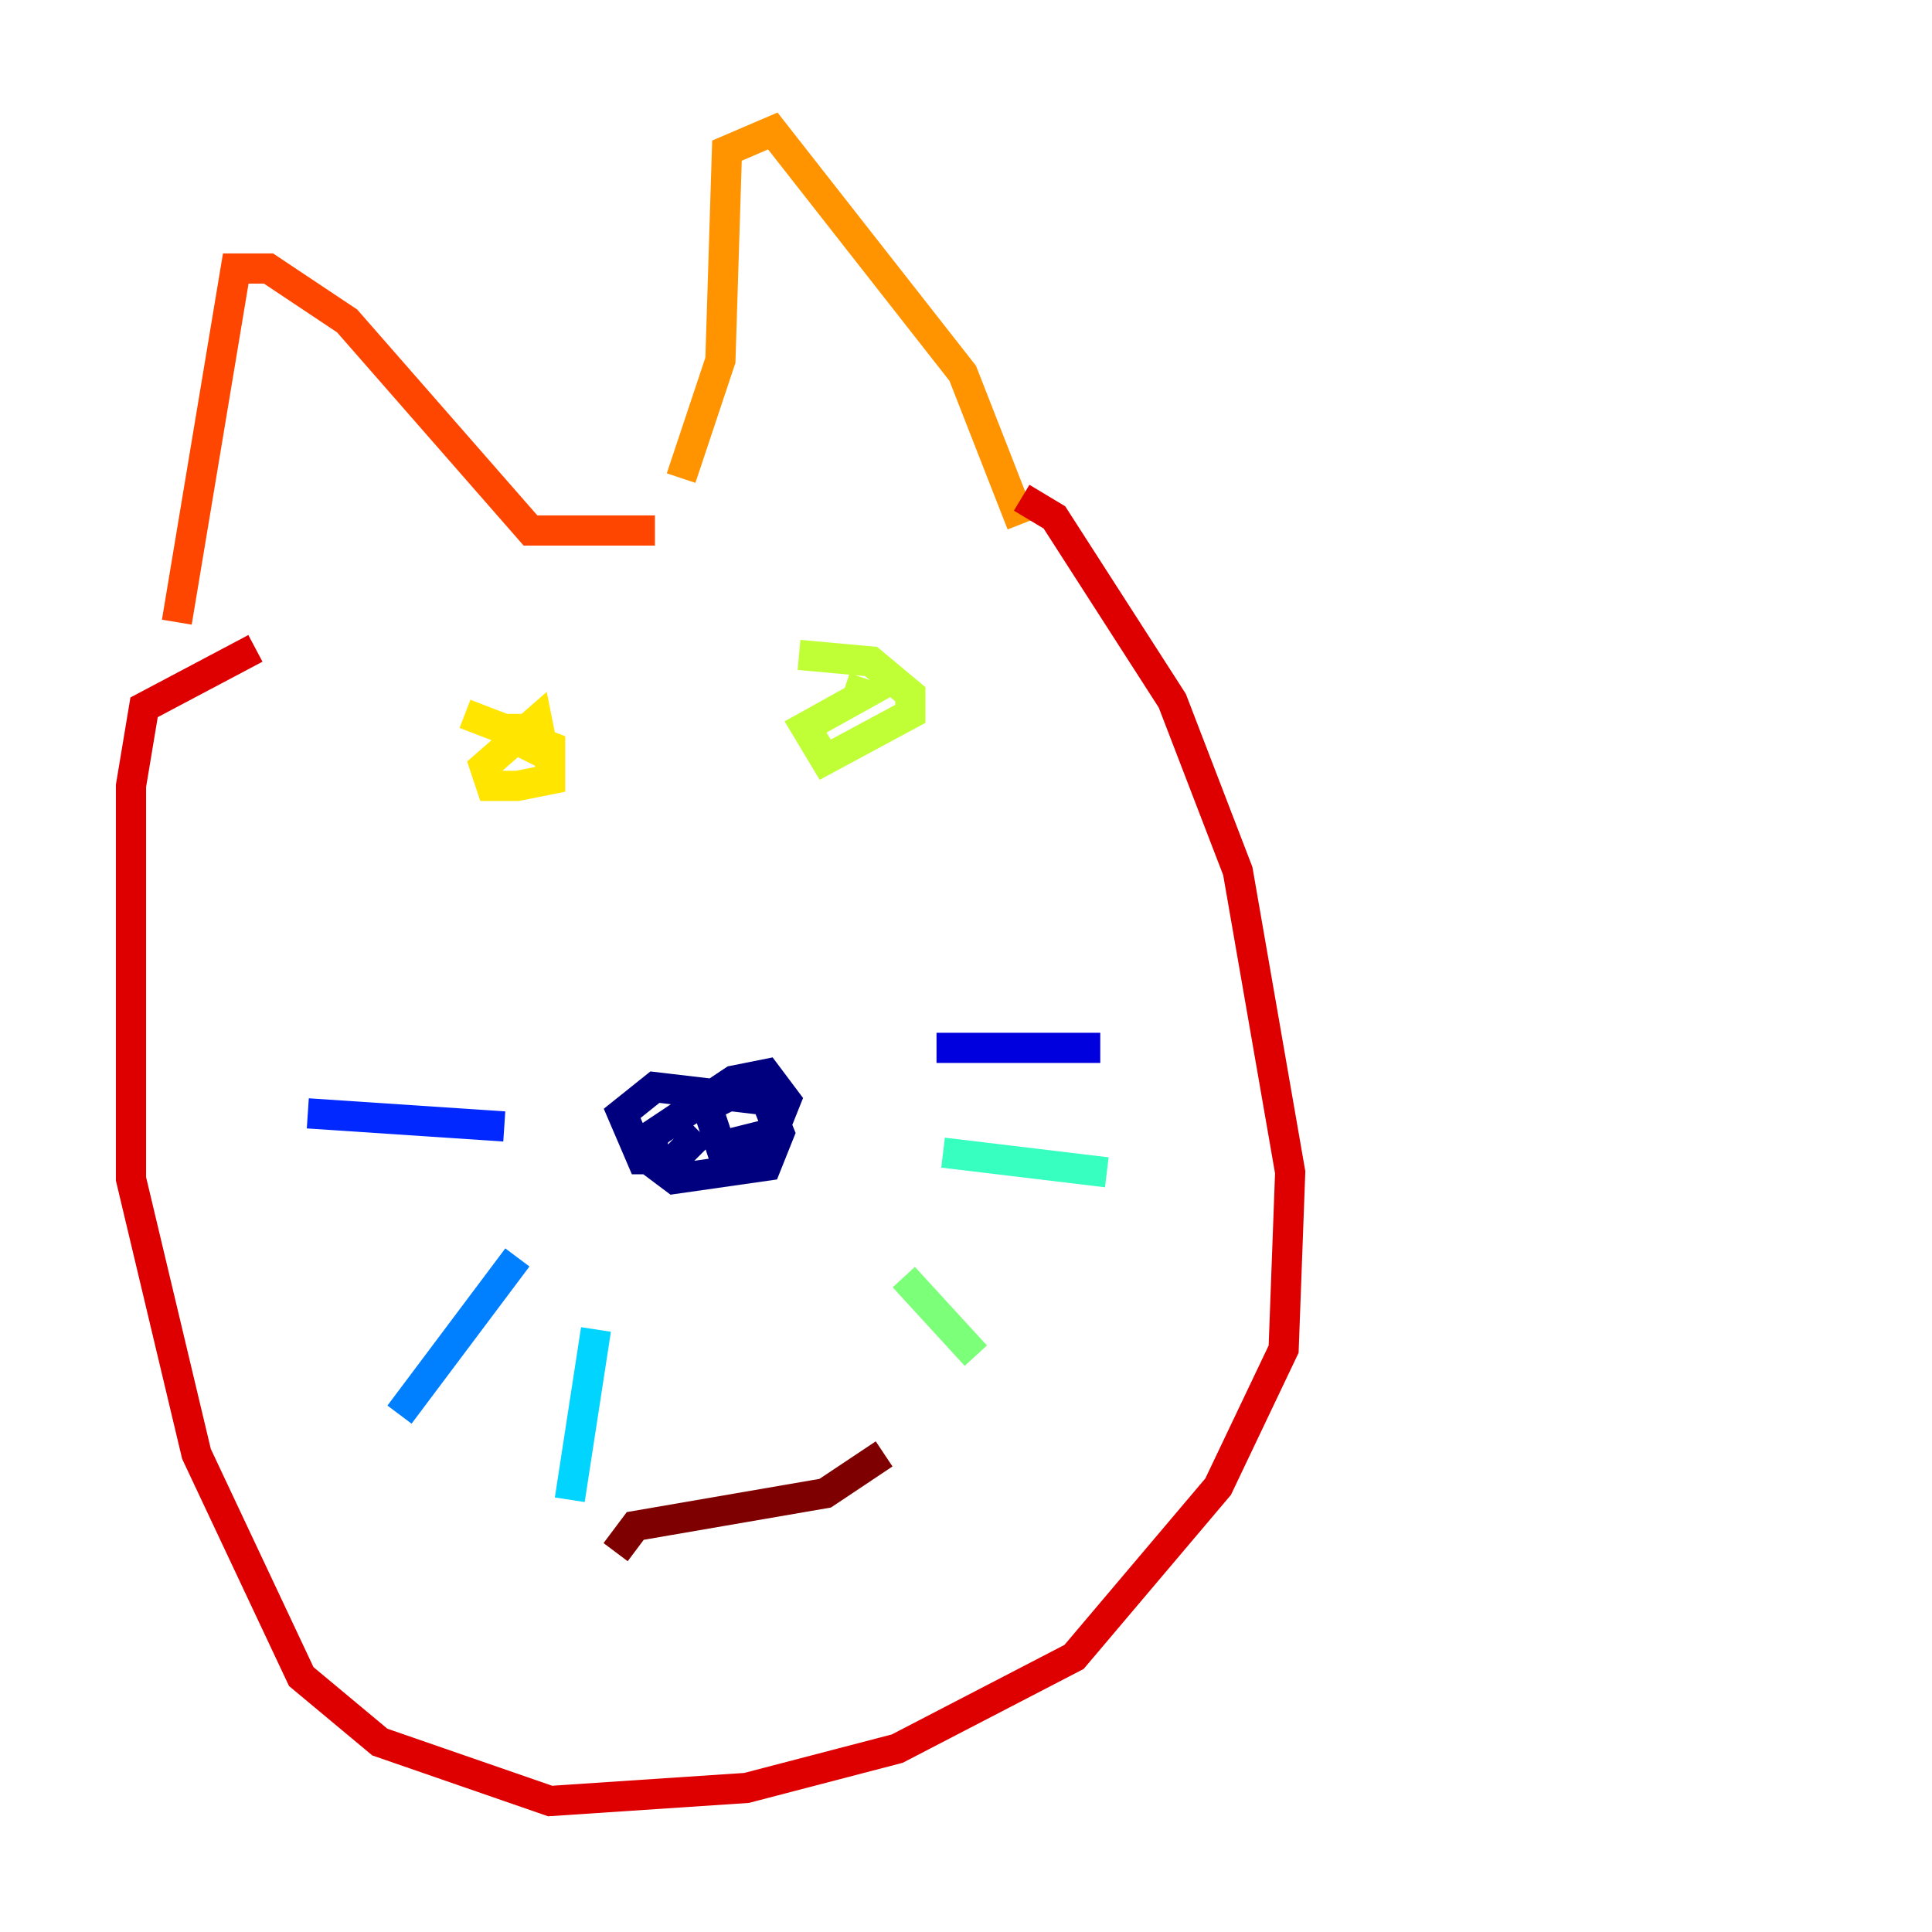 <?xml version="1.0" encoding="utf-8" ?>
<svg baseProfile="tiny" height="128" version="1.2" viewBox="0,0,128,128" width="128" xmlns="http://www.w3.org/2000/svg" xmlns:ev="http://www.w3.org/2001/xml-events" xmlns:xlink="http://www.w3.org/1999/xlink"><defs /><polyline fill="none" points="46.427,75.064 44.691,76.8 42.522,76.8 41.22,73.763 43.39,72.027 50.766,72.895 51.634,75.064 50.766,77.234 44.691,78.102 42.956,76.8 43.39,75.064 48.597,71.593 50.766,71.159 52.068,72.895 51.2,75.064 47.729,75.932 46.861,73.329 49.464,72.027" stroke="#00007f" stroke-width="2" /><polyline fill="none" points="62.047,69.424 72.895,69.424" stroke="#0000de" stroke-width="2" /><polyline fill="none" points="33.41,74.63 20.393,73.763" stroke="#0028ff" stroke-width="2" /><polyline fill="none" points="34.278,83.308 26.468,93.722" stroke="#0080ff" stroke-width="2" /><polyline fill="none" points="39.485,88.081 37.749,99.363" stroke="#00d4ff" stroke-width="2" /><polyline fill="none" points="62.481,76.366 73.329,77.668" stroke="#36ffc0" stroke-width="2" /><polyline fill="none" points="59.878,84.61 64.651,89.817" stroke="#7cff79" stroke-width="2" /><polyline fill="none" points="52.936,43.39 57.709,43.824 60.312,45.993 60.312,47.295 54.671,50.332 53.37,48.163 57.275,45.993 55.973,45.559" stroke="#c0ff36" stroke-width="2" /><polyline fill="none" points="30.807,47.295 36.447,49.464 36.447,51.634 34.278,52.068 32.542,52.068 32.108,50.766 35.58,47.729 36.014,49.898 34.278,49.031 34.278,47.295" stroke="#ffe500" stroke-width="2" /><polyline fill="none" points="45.125,31.675 47.729,23.864 48.163,9.98 51.2,8.678 63.783,24.732 67.688,34.712" stroke="#ff9400" stroke-width="2" /><polyline fill="none" points="11.715,41.22 15.62,17.79 17.79,17.79 22.997,21.261 35.146,35.146 43.39,35.146" stroke="#ff4600" stroke-width="2" /><polyline fill="none" points="67.688,32.976 69.858,34.278 77.668,46.427 82.007,57.709 85.478,77.668 85.044,89.383 80.705,98.495 71.159,109.776 59.444,115.851 49.464,118.454 36.447,119.322 25.166,115.417 19.959,111.078 13.017,96.325 8.678,78.102 8.678,52.068 9.546,46.861 16.922,42.956" stroke="#de0000" stroke-width="2" /><polyline fill="none" points="40.786,102.834 42.088,101.098 54.671,98.929 58.576,96.325" stroke="#7f0000" stroke-width="2" /></svg>